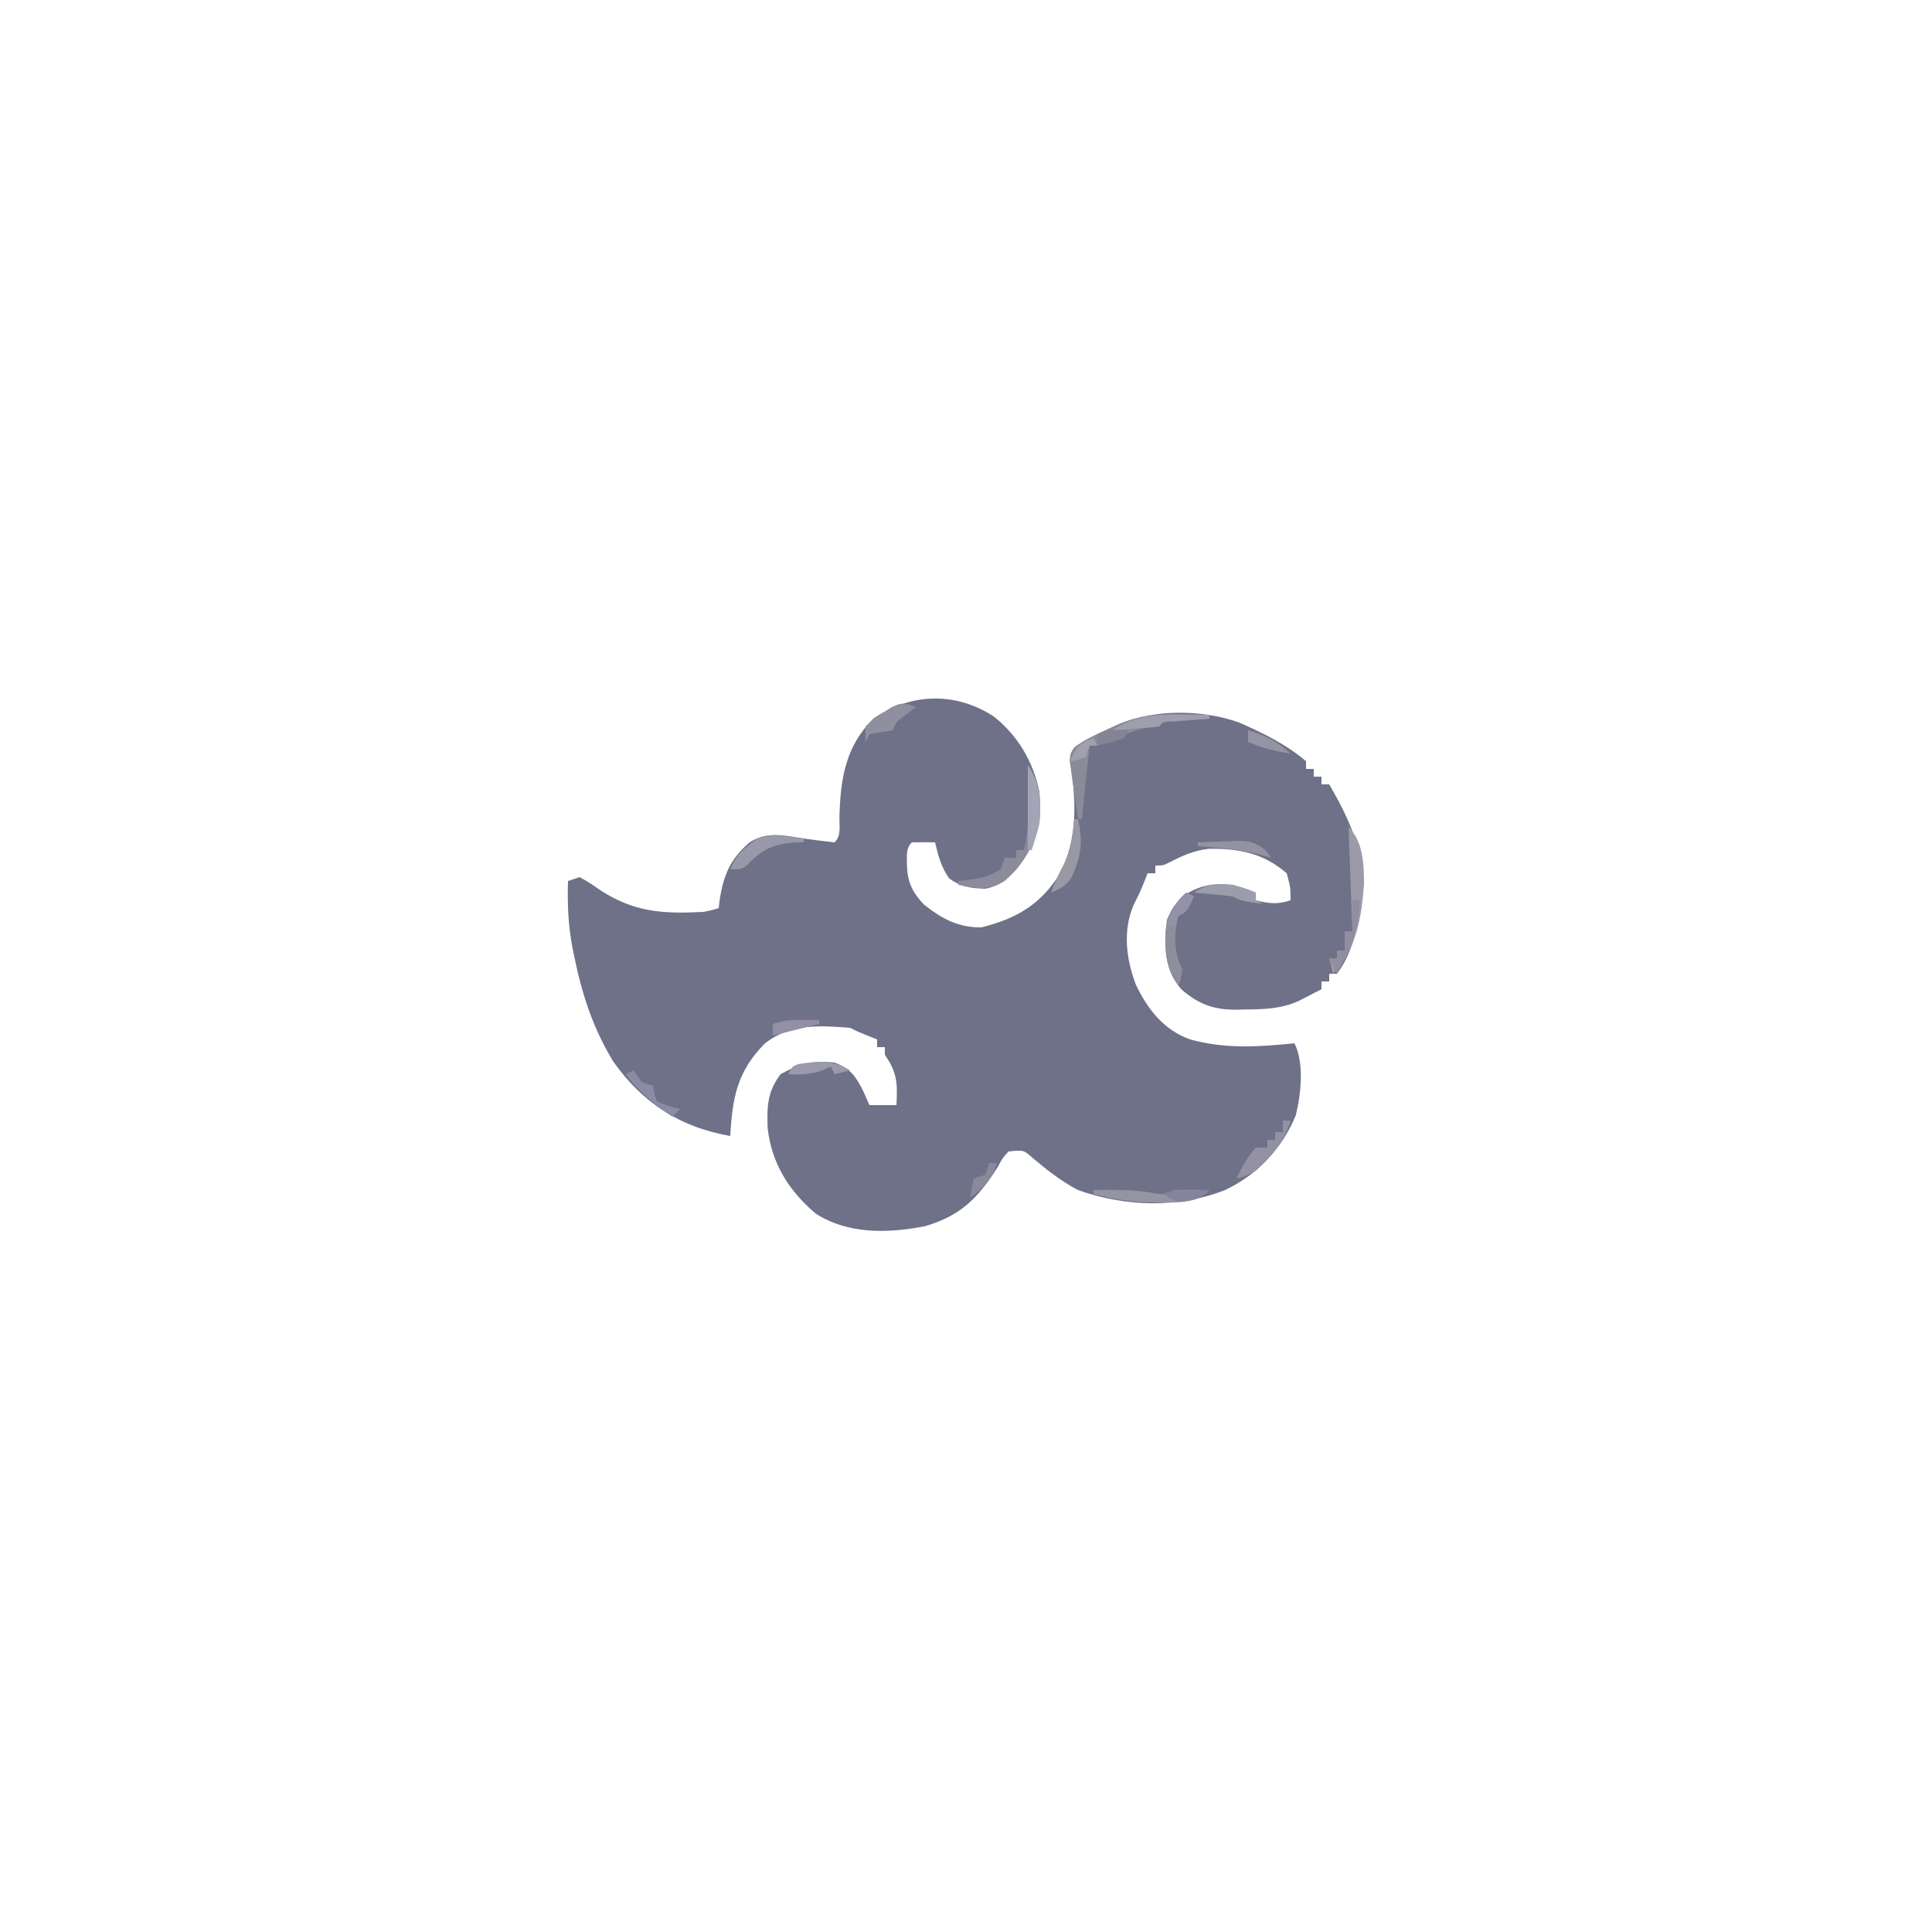 <?xml version="1.0" encoding="UTF-8"?>
<svg version="1.1" xmlns="http://www.w3.org/2000/svg" width="500" height="500">
<path d="M0 0 C6.265 4.984 10.257 11.721 11.832 19.594 C12.355 27.438 10.935 33.271 5.957 39.469 C3.46 42.156 1.528 43.873 -2.168 44.594 C-5.977 44.46 -8.343 44.174 -11.48 41.969 C-13.599 38.987 -14.351 36.136 -15.168 32.594 C-17.168 32.551 -19.168 32.553 -21.168 32.594 C-22.718 34.144 -22.412 35.631 -22.48 37.781 C-22.398 42.512 -21.422 45.015 -18.168 48.594 C-13.56 52.282 -9.192 54.696 -3.168 54.594 C5.906 52.325 12.144 48.7 17.145 40.656 C21.813 31.576 21.361 21.668 19.793 11.801 C19.832 9.594 19.832 9.594 20.91 7.988 C23.529 6.088 26.263 4.809 29.207 3.469 C30.329 2.951 31.45 2.432 32.605 1.898 C41.953 -1.881 53.921 -1.796 63.418 1.539 C69.504 4.198 75.759 7.252 80.832 11.594 C80.832 12.254 80.832 12.914 80.832 13.594 C81.492 13.594 82.152 13.594 82.832 13.594 C82.832 14.254 82.832 14.914 82.832 15.594 C83.492 15.594 84.152 15.594 84.832 15.594 C84.832 16.254 84.832 16.914 84.832 17.594 C85.492 17.594 86.152 17.594 86.832 17.594 C94.126 30.036 97.543 39.917 94.195 54.336 C92.956 58.755 91.659 62.906 88.832 66.594 C88.172 66.594 87.512 66.594 86.832 66.594 C86.832 67.254 86.832 67.914 86.832 68.594 C86.172 68.594 85.512 68.594 84.832 68.594 C84.832 69.254 84.832 69.914 84.832 70.594 C83.585 71.245 82.334 71.889 81.082 72.531 C80.386 72.891 79.69 73.251 78.973 73.621 C74.368 75.713 69.964 75.807 64.957 75.844 C64.262 75.864 63.567 75.885 62.852 75.906 C56.951 75.951 53.028 74.485 48.582 70.656 C44.504 65.85 44.399 61.673 44.52 55.512 C44.945 51.537 46.049 49.45 48.832 46.594 C53.235 43.658 56.593 43.126 61.832 43.594 C65.27 44.594 65.27 44.594 67.832 45.594 C67.832 46.254 67.832 46.914 67.832 47.594 C71.21 48.438 73.507 48.702 76.832 47.594 C76.806 44.23 76.806 44.23 75.832 40.594 C69.772 35.379 63.446 34.151 55.66 34.258 C51.897 34.705 48.949 35.98 45.609 37.719 C43.832 38.594 43.832 38.594 41.832 38.594 C41.832 39.254 41.832 39.914 41.832 40.594 C41.172 40.594 40.512 40.594 39.832 40.594 C39.564 41.274 39.296 41.955 39.02 42.656 C37.832 45.594 37.832 45.594 36.207 48.781 C33.364 55.469 34.272 62.77 36.793 69.426 C39.851 75.807 43.989 81.146 50.832 83.594 C59.936 86.11 68.557 85.531 77.832 84.594 C80.418 89.766 79.527 97.759 78.184 103.238 C74.683 111.78 68.188 118.696 59.832 122.594 C47.702 127.369 34.05 126.901 21.832 122.594 C17.461 120.282 13.786 117.399 10.02 114.219 C7.751 112.196 7.751 112.196 3.832 112.594 C2.272 114.335 2.272 114.335 1.02 116.656 C-4.018 124.606 -8.537 129.257 -17.785 131.934 C-27.341 133.798 -37.764 134.093 -46.168 128.594 C-53.083 122.689 -57.518 115.567 -58.508 106.469 C-58.679 100.882 -58.592 97.207 -55.168 92.594 C-50.409 89.94 -46.592 88.991 -41.168 89.594 C-37.142 91.092 -35.732 93.074 -33.855 96.781 C-33.279 98.046 -32.712 99.315 -32.168 100.594 C-29.858 100.594 -27.548 100.594 -25.168 100.594 C-24.889 95.105 -24.913 92.205 -28.168 87.594 C-28.168 86.934 -28.168 86.274 -28.168 85.594 C-28.828 85.594 -29.488 85.594 -30.168 85.594 C-30.168 84.934 -30.168 84.274 -30.168 83.594 C-31.344 83.13 -31.344 83.13 -32.543 82.656 C-35.168 81.594 -35.168 81.594 -37.168 80.594 C-45.09 79.96 -52.665 79.495 -59.168 84.594 C-66.404 91.83 -67.653 98.769 -68.168 108.594 C-81.107 106.317 -90.782 100.166 -98.48 89.281 C-103.634 80.803 -106.488 72.133 -108.48 62.469 C-108.652 61.646 -108.824 60.823 -109 59.975 C-110.116 54.134 -110.359 48.532 -110.168 42.594 C-108.683 42.099 -108.683 42.099 -107.168 41.594 C-104.715 42.957 -104.715 42.957 -101.918 44.906 C-93.082 50.689 -85.589 51.14 -75.168 50.594 C-72.868 50.148 -72.868 50.148 -71.168 49.594 C-71.093 48.953 -71.018 48.312 -70.941 47.652 C-69.948 41.114 -68.231 36.948 -63.168 32.594 C-58.669 29.675 -54.211 30.816 -49.168 31.594 C-46.501 31.975 -43.848 32.307 -41.168 32.594 C-39.366 30.792 -39.999 28.322 -39.928 25.917 C-39.621 16.121 -38.415 7.841 -31.168 0.594 C-21.514 -6.076 -9.939 -6.447 0 0 Z " fill="#6F7189" transform="translate(257.168,185.406)"/>
<path d="M0 0 C0.693 0.005 1.386 0.009 2.1 0.014 C3.796 0.025 5.492 0.043 7.188 0.062 C7.188 0.393 7.188 0.723 7.188 1.062 C6.333 1.123 5.478 1.184 4.598 1.246 C2.941 1.372 2.941 1.372 1.25 1.5 C0.148 1.581 -0.954 1.662 -2.09 1.746 C-4.724 1.767 -4.724 1.767 -5.812 3.062 C-6.885 3.186 -7.957 3.31 -9.062 3.438 C-12.833 4.066 -14.625 5.101 -17.812 7.062 C-21.125 7.75 -21.125 7.75 -23.812 8.062 C-24.527 14.392 -25.191 20.724 -25.812 27.062 C-26.142 27.062 -26.473 27.062 -26.812 27.062 C-27.229 24.293 -27.621 21.524 -28 18.75 C-28.121 17.964 -28.241 17.179 -28.365 16.369 C-28.465 15.612 -28.565 14.854 -28.668 14.074 C-28.767 13.378 -28.867 12.681 -28.969 11.964 C-28.812 10.062 -28.812 10.062 -27.507 8.41 C-25.02 6.432 -22.324 5.252 -19.438 3.938 C-17.755 3.16 -17.755 3.16 -16.039 2.367 C-10.619 0.176 -5.799 -0.072 0 0 Z " fill="#8B8A98" transform="translate(305.812,184.938)"/>
<path d="M0 0 C3.192 4.789 3.562 9.29 3 15 C1.629 21.101 -1.42 25.781 -6 30 C-10.15 32.554 -13.319 31.918 -18 31 C-18 30.67 -18 30.34 -18 30 C-16.927 29.876 -15.855 29.753 -14.75 29.625 C-10.596 28.942 -10.596 28.942 -7 27 C-6.67 26.01 -6.34 25.02 -6 24 C-5.01 24 -4.02 24 -3 24 C-3 23.34 -3 22.68 -3 22 C-2.34 22 -1.68 22 -1 22 C0.177 17.375 0.114 12.921 0.062 8.188 C0.058 7.399 0.053 6.611 0.049 5.799 C0.037 3.866 0.019 1.933 0 0 Z " fill="#8B8B9C" transform="translate(266,198)"/>
<path d="M0 0 C3.772 3.772 3.993 9.589 4.008 14.754 C3.408 23.186 2.063 31.728 -4 38 C-4.33 36.68 -4.66 35.36 -5 34 C-4.34 34 -3.68 34 -3 34 C-3 33.34 -3 32.68 -3 32 C-2.34 32 -1.68 32 -1 32 C-1 30.35 -1 28.7 -1 27 C-0.34 27 0.32 27 1 27 C0.67 18.09 0.34 9.18 0 0 Z " fill="#9C9AA9" transform="translate(349,214)"/>
<path d="M0 0 C4.861 -0.09 9.618 -0.138 14.438 0.562 C17.956 1.253 17.956 1.253 21 0 C22.561 -0.067 24.125 -0.085 25.688 -0.062 C26.9 -0.049 26.9 -0.049 28.137 -0.035 C29.059 -0.018 29.059 -0.018 30 0 C26.279 3.721 21.278 3.16 16.25 3.188 C10.509 3.157 5.522 2.523 0 1 C0 0.67 0 0.34 0 0 Z " fill="#9494A2" transform="translate(283,308)"/>
<path d="M0 0 C0.66 0 1.32 0 2 0 C0.497 5.343 -3.06 9.237 -7 13 C-9.938 14.5 -9.938 14.5 -12 15 C-10.63 12.05 -9.174 9.435 -7 7 C-6.01 7 -5.02 7 -4 7 C-4 6.34 -4 5.68 -4 5 C-3.34 5 -2.68 5 -2 5 C-2 4.34 -2 3.68 -2 3 C-1.34 3 -0.68 3 0 3 C0 2.01 0 1.02 0 0 Z " fill="#9491A3" transform="translate(332,290)"/>
<path d="M0 0 C0.808 0.102 1.616 0.204 2.449 0.309 C3.064 0.392 3.679 0.476 4.312 0.562 C4.312 0.892 4.312 1.222 4.312 1.562 C3.744 1.565 3.176 1.568 2.59 1.57 C-3.213 1.861 -6.12 3.118 -10.18 7.285 C-11.688 8.562 -11.688 8.562 -14.688 8.562 C-13.193 4.758 -10.993 2.901 -7.688 0.562 C-4.593 -0.469 -3.161 -0.412 0 0 Z " fill="#9998A8" transform="translate(203.688,216.438)"/>
<path d="M0 0 C0.66 0.33 1.32 0.66 2 1 C0.25 4.875 0.25 4.875 -2 6 C-3.323 11.165 -3.218 15.148 -1 20 C-1.375 22.312 -1.375 22.312 -2 24 C-5.812 18.489 -5.828 13.52 -5 7 C-3.811 4.15 -2.192 2.192 0 0 Z " fill="#8F8E9D" transform="translate(307,231)"/>
<path d="M0 0 C0.562 0.22 1.124 0.441 1.703 0.668 C0.899 1.287 0.094 1.905 -0.734 2.543 C-3.336 4.41 -3.336 4.41 -4.297 6.668 C-6.297 7.001 -8.297 7.335 -10.297 7.668 C-10.627 8.328 -10.957 8.988 -11.297 9.668 C-11.297 8.348 -11.297 7.028 -11.297 5.668 C-9.469 3.93 -9.469 3.93 -7.047 2.355 C-5.864 1.557 -5.864 1.557 -4.656 0.742 C-2.297 -0.332 -2.297 -0.332 0 0 Z " fill="#8F8FA0" transform="translate(235.297,182.332)"/>
<path d="M0 0 C0.684 0.009 1.368 0.018 2.072 0.027 C3.736 0.051 5.399 0.086 7.062 0.125 C7.062 0.455 7.062 0.785 7.062 1.125 C5.781 1.216 5.781 1.216 4.473 1.309 C2.816 1.434 2.816 1.434 1.125 1.562 C0.023 1.644 -1.079 1.725 -2.215 1.809 C-4.849 1.829 -4.849 1.829 -5.938 3.125 C-7.953 3.359 -9.976 3.538 -12 3.688 C-13.105 3.771 -14.209 3.855 -15.348 3.941 C-16.202 4.002 -17.057 4.063 -17.938 4.125 C-12.248 0.332 -6.717 -0.119 0 0 Z " fill="#9F9EAD" transform="translate(305.938,184.875)"/>
<path d="M0 0 C3.213 4.819 3.458 9.263 3 15 C2.477 17.413 1.783 19.652 1 22 C0.67 22 0.34 22 0 22 C0 14.74 0 7.48 0 0 Z " fill="#A5A4B6" transform="translate(266,198)"/>
<path d="M0 0 C0.66 0 1.32 0 2 0 C1.641 7.412 -0.359 12.565 -4 19 C-4.66 17.68 -5.32 16.36 -6 15 C-5.34 15 -4.68 15 -4 15 C-4 14.34 -4 13.68 -4 13 C-3.34 13 -2.68 13 -2 13 C-2 11.35 -2 9.7 -2 8 C-1.34 8 -0.68 8 0 8 C0 5.36 0 2.72 0 0 Z " fill="#918F9F" transform="translate(350,233)"/>
<path d="M0 0 C3.438 1 3.438 1 6 2 C6 2.66 6 3.32 6 4 C6.66 4.33 7.32 4.66 8 5 C2.25 4.125 2.25 4.125 0 3 C-1.704 2.774 -3.413 2.591 -5.125 2.438 C-6.035 2.354 -6.945 2.27 -7.883 2.184 C-8.581 2.123 -9.28 2.062 -10 2 C-6.269 -0.487 -4.424 -0.3 0 0 Z " fill="#9C9DAC" transform="translate(319,229)"/>
<path d="M0 0 C0.33 0 0.66 0 1 0 C2.314 6.021 1.829 9.514 -0.699 15.117 C-2.218 17.316 -3.547 18.019 -6 19 C-4.957 16.271 -3.859 13.746 -2.438 11.188 C-0.697 7.329 -0.362 4.202 0 0 Z " fill="#9998A5" transform="translate(278,212)"/>
<path d="M0 0 C0.66 0.99 1.32 1.98 2 3 C2.99 3.33 3.98 3.66 5 4 C5.103 4.639 5.206 5.279 5.312 5.938 C5.539 6.618 5.766 7.299 6 8 C8.996 9.305 8.996 9.305 12 10 C11.34 10.66 10.68 11.32 10 12 C5.363 8.725 1.315 5.696 -2 1 C-1.34 0.67 -0.68 0.34 0 0 Z " fill="#8C8BA6" transform="translate(164,277)"/>
<path d="M0 0 C-1.32 0.33 -2.64 0.66 -4 1 C-4.33 0.34 -4.66 -0.32 -5 -1 C-5.701 -0.67 -6.402 -0.34 -7.125 0 C-10.26 1.09 -12.706 1.153 -16 1 C-15 -1 -15 -1 -13.375 -1.625 C-8.533 -2.39 -4.243 -2.715 0 0 Z " fill="#9B9AAC" transform="translate(220,277)"/>
<path d="M0 0 C2.418 -0.108 4.831 -0.187 7.25 -0.25 C8.273 -0.3 8.273 -0.3 9.316 -0.352 C12.922 -0.422 14.641 -0.292 17.484 2.016 C17.985 2.67 18.485 3.325 19 4 C17.907 3.691 16.814 3.381 15.688 3.062 C10.517 1.754 5.307 1.371 0 1 C0 0.67 0 0.34 0 0 Z " fill="#9392A2" transform="translate(310,218)"/>
<path d="M0 0 C0.66 0 1.32 0 2 0 C0.65 4.419 -1.261 6.343 -5 9 C-4.67 7.35 -4.34 5.7 -4 4 C-3.01 3.67 -2.02 3.34 -1 3 C-0.67 2.01 -0.34 1.02 0 0 Z " fill="#88899A" transform="translate(256,301)"/>
<path d="M0 0 C4.508 1.258 7.491 2.904 11 6 C7.051 5.449 3.651 4.611 0 3 C0 2.01 0 1.02 0 0 Z " fill="#9594A4" transform="translate(323,189)"/>
<path d="M0 0 C1.212 0.014 1.212 0.014 2.449 0.027 C3.372 0.045 3.372 0.045 4.312 0.062 C1.693 2.682 -0.039 2.771 -3.688 3.062 C-6.062 2.125 -6.062 2.125 -7.688 1.062 C-4.805 0.102 -2.989 -0.043 0 0 Z " fill="#85849C" transform="translate(308.688,307.938)"/>
<path d="M0 0 C1.212 0.014 1.212 0.014 2.449 0.027 C3.372 0.045 3.372 0.045 4.312 0.062 C4.312 0.393 4.312 0.723 4.312 1.062 C1.646 1.729 -1.021 2.396 -3.688 3.062 C-4.435 3.249 -5.183 3.436 -5.953 3.629 C-6.525 3.772 -7.098 3.915 -7.688 4.062 C-7.688 3.072 -7.688 2.083 -7.688 1.062 C-4.805 0.102 -2.989 -0.043 0 0 Z " fill="#938FA4" transform="translate(207.688,263.938)"/>
<path d="M0 0 C0.66 0.33 1.32 0.66 2 1 C0.25 4.875 0.25 4.875 -2 6 C-2.33 6.99 -2.66 7.98 -3 9 C-3.66 9 -4.32 9 -5 9 C-3.909 5.225 -3.092 2.53 0 0 Z " fill="#9392A9" transform="translate(307,231)"/>
<path d="M0 0 C-0.33 0.66 -0.66 1.32 -1 2 C-3.314 2.731 -5.648 3.401 -8 4 C-8 3.01 -8 2.02 -8 1 C-5.291 -0.354 -2.991 -0.065 0 0 Z " fill="#848497" transform="translate(292,189)"/>
<path d="M0 0 C0.33 0.66 0.66 1.32 1 2 C0.34 2 -0.32 2 -1 2 C-1.33 2.99 -1.66 3.98 -2 5 C-4.062 5.688 -4.062 5.688 -6 6 C-4.951 3.378 -4.351 2.206 -1.875 0.75 C-1.256 0.502 -0.637 0.255 0 0 Z " fill="#A0A0AE" transform="translate(283,191)"/>
</svg>
